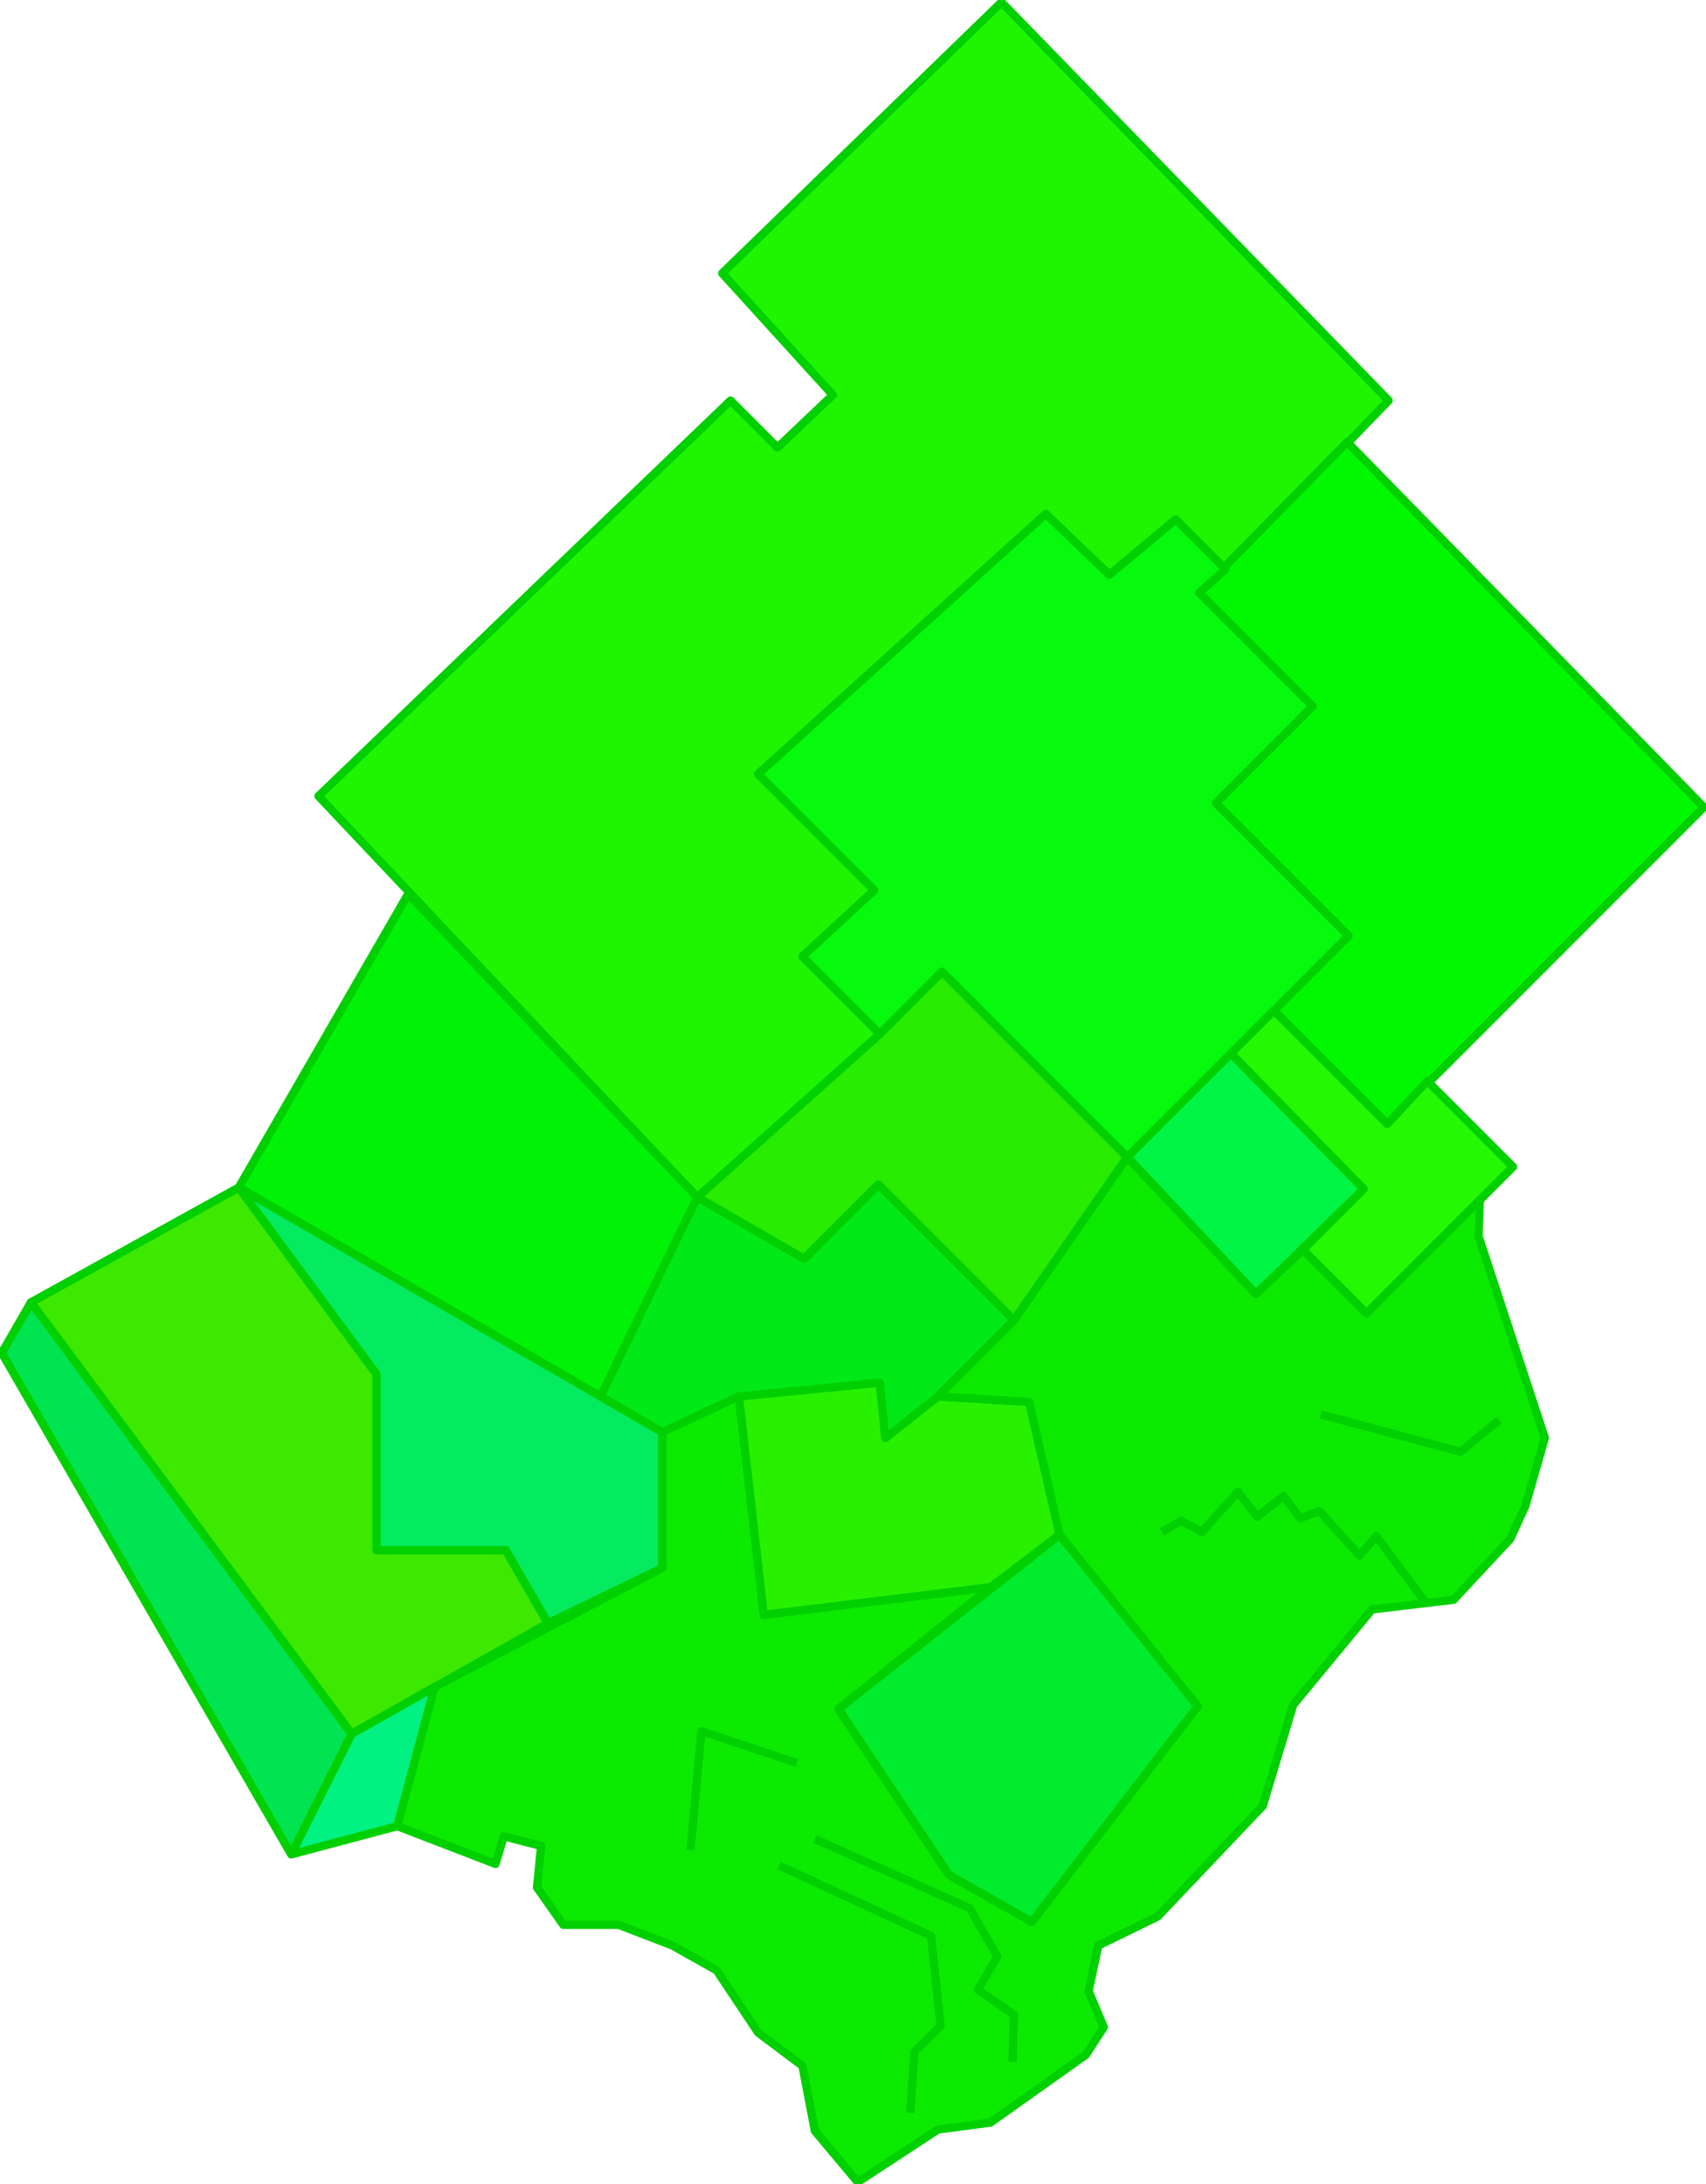 <?xml version="1.0" encoding="UTF-8" standalone="no"?>
<!-- Created with Inkscape (http://www.inkscape.org/) -->

<svg
   xmlns:dc="http://purl.org/dc/elements/1.1/"
   xmlns:cc="http://creativecommons.org/ns#"
   xmlns:rdf="http://www.w3.org/1999/02/22-rdf-syntax-ns#"
   xmlns:svg="http://www.w3.org/2000/svg"
   xmlns="http://www.w3.org/2000/svg"
   xmlns:sodipodi="http://sodipodi.sourceforge.net/DTD/sodipodi-0.dtd"
   xmlns:inkscape="http://www.inkscape.org/namespaces/inkscape"
   sodipodi:docname="green2.svg"
   inkscape:version=""
   id="svg9740"
   version="1.1"
   viewBox="0 0 145.647 186.382"
   height="186.382mm"
   width="145.647mm">
  <sodipodi:namedview
     fit-margin-bottom="0"
     fit-margin-right="0"
     fit-margin-left="0"
     fit-margin-top="0"
     showgrid="false"
     inkscape:current-layer="layer1"
     inkscape:document-units="mm"
     inkscape:cy="351.79486"
     inkscape:cx="275.23924"
     inkscape:zoom="1.1839286"
     inkscape:pageshadow="2"
     inkscape:pageopacity="0.0"
     borderopacity="1.0"
     bordercolor="#666666"
     pagecolor="#ffffff"
     id="base" />
  <defs
     id="defs9734" />
  <g
     transform="translate(-33.01,-55.643)"
     id="layer1"
     inkscape:groupmode="layer"
     inkscape:label="Layer 1">
    <path
       inkscape:connector-curvature="0"
       id="path9664"
       d="m 118.51,55.83 -23.843,23.134 9.443,10.387 -4.721,4.485 -4.013,-4.013 -35.174,33.757 32.341,34.229 15.58,-13.928 -6.61,-6.61 6.138,-5.666 -9.915,-9.915 24.551,-22.19 5.43,5.193 5.666,-4.721 4.249,4.249 13.928,-14.4 z"
       style="fill:#1ef601;fill-rule:evenodd;stroke:#00d000;stroke-width:0.706;stroke-linecap:butt;stroke-linejoin:round;stroke-opacity:1;stroke-miterlimit:4;stroke-dasharray:none;opacity:1;fill-opacity:1" />
    <path
       inkscape:connector-curvature="0"
       id="path9666"
       d="m 148.019,93.364 30.452,31.161 -27.029,27.029 -9.679,-9.679 6.374,-6.374 -11.331,-11.331 8.262,-8.262 -9.679,-9.679 z"
       style="fill:#01f801;fill-rule:evenodd;stroke:#00d000;stroke-width:0.706;stroke-linecap:butt;stroke-linejoin:round;stroke-opacity:1;stroke-miterlimit:4;stroke-dasharray:none;opacity:1;fill-opacity:1" />
    <path
       inkscape:connector-curvature="0"
       id="path9668"
       d="m 108.124,143.882 -6.61,-6.61 6.138,-5.666 -9.915,-9.915 24.551,-22.19 5.43,5.193 5.666,-4.721 4.249,4.249 -2.243,2.007 9.679,9.679 -8.262,8.262 11.331,11.331 -6.374,6.374 v 0 l -12.511,12.511 -15.816,-15.816 z"
       style="fill:#07fa0d;fill-rule:evenodd;stroke:#00d000;stroke-width:0.706;stroke-linecap:butt;stroke-linejoin:round;stroke-opacity:1;stroke-miterlimit:4;stroke-dasharray:none;opacity:1;fill-opacity:1" />
    <path
       inkscape:connector-curvature="0"
       id="path9670"
       d="M 84.281,174.806 53.394,156.974 67.851,131.934 92.543,157.81 Z"
       style="fill:#00f306;fill-rule:evenodd;stroke:#00d000;stroke-width:0.706;stroke-linecap:butt;stroke-linejoin:round;stroke-opacity:1;stroke-miterlimit:4;stroke-dasharray:none;opacity:1;fill-opacity:1" />
    <path
       inkscape:connector-curvature="0"
       id="path9672"
       d="m 53.394,156.974 -17.742,9.807 27.384,36.826 16.761,-9.443 -3.602,-6.239 h -11.034 v -15.007 z"
       style="fill:#3de801;fill-rule:evenodd;stroke:#00d000;stroke-width:0.706;stroke-linecap:butt;stroke-linejoin:round;stroke-opacity:1;stroke-miterlimit:4;stroke-dasharray:none;opacity:1;fill-opacity:1" />
    <path
       inkscape:connector-curvature="0"
       id="path9674"
       d="m 35.651,166.78 v 0 l -2.489,4.311 24.708,42.795 5.165,-10.28 z"
       style="fill:#01e451;fill-rule:evenodd;stroke:#00d000;stroke-width:0.706;stroke-linecap:butt;stroke-linejoin:round;stroke-opacity:1;stroke-miterlimit:4;stroke-dasharray:none;opacity:1;fill-opacity:1" />
    <path
       inkscape:connector-curvature="0"
       id="path9676"
       d="m 57.87,213.887 5.165,-10.28 7.082,-4.013 -3.184,11.882 -9.063,2.411"
       style="fill:#02f183;fill-rule:evenodd;stroke:#00d000;stroke-width:0.706;stroke-linecap:butt;stroke-linejoin:round;stroke-opacity:1;stroke-miterlimit:4;stroke-dasharray:none;opacity:1;fill-opacity:1" />
    <path
       inkscape:connector-curvature="0"
       id="path9678"
       d="m 79.796,194.164 -3.602,-6.239 h -11.034 v -15.007 l -11.766,-15.944 36.159,20.876 v 11.593 z"
       style="fill:#04eb60;fill-rule:evenodd;stroke:#00d000;stroke-width:0.706;stroke-linecap:butt;stroke-linejoin:round;stroke-opacity:1;stroke-miterlimit:4;stroke-dasharray:none;opacity:1;fill-opacity:1" />
    <path
       inkscape:connector-curvature="0"
       id="path9680"
       d="m 92.543,157.81 9.106,5.258 6.338,-6.338 11.585,11.585 9.679,-13.928 -15.816,-15.816 -5.311,5.311 -15.58,13.928"
       style="fill:#28ec01;fill-rule:evenodd;stroke:#00d000;stroke-width:0.706;stroke-linecap:butt;stroke-linejoin:round;stroke-opacity:1;stroke-miterlimit:4;stroke-dasharray:none;opacity:1;fill-opacity:1" />
    <path
       inkscape:connector-curvature="0"
       id="path9682"
       d="m 129.251,154.387 8.852,-8.852 11.331,11.567 -9.207,8.97 z"
       style="fill:#00f545;fill-rule:evenodd;stroke:#00d000;stroke-width:0.706;stroke-linecap:butt;stroke-linejoin:round;stroke-opacity:1;stroke-miterlimit:4;stroke-dasharray:none;opacity:1;fill-opacity:1" />
    <path
       inkscape:connector-curvature="0"
       id="path9684"
       d="m 149.435,157.102 -11.331,-11.567 3.659,-3.659 9.679,9.679 v 0 l 3.423,-3.659 7.318,7.318 -12.511,12.511 -5.429,-5.43 z"
       style="fill:#26f803;fill-rule:evenodd;stroke:#00d000;stroke-width:0.706;stroke-linecap:butt;stroke-linejoin:round;stroke-opacity:1;stroke-miterlimit:4;stroke-dasharray:none;opacity:1;fill-opacity:1" />
    <path
       inkscape:connector-curvature="0"
       id="path9686"
       d="m 96.084,174.806 12.039,-1.18 0.472,4.721 4.485,-3.541 7.79,0.472 2.597,11.331 -5.902,4.485 -19.357,2.361 z"
       style="fill:#28f100;fill-rule:evenodd;stroke:#00d000;stroke-width:0.706;stroke-linecap:butt;stroke-linejoin:round;stroke-opacity:1;stroke-miterlimit:4;stroke-dasharray:none;opacity:1;fill-opacity:1" />
    <path
       inkscape:connector-curvature="0"
       id="path9688"
       d="m 104.583,201.482 18.885,-14.872 11.803,14.636 -14.164,18.413 -7.082,-4.013 z"
       style="fill:#01ec2d;fill-rule:evenodd;stroke:#00d000;stroke-width:0.706;stroke-linecap:butt;stroke-linejoin:round;stroke-opacity:1;stroke-miterlimit:4;stroke-dasharray:none;opacity:1;fill-opacity:1" />
    <path
       inkscape:connector-curvature="0"
       id="path9690"
       d="m 119.573,168.315 -6.492,6.492 -4.485,3.541 -0.472,-4.721 -12.039,1.18 -6.532,3.043 -5.271,-3.043 8.262,-16.997 9.106,5.258 6.338,-6.338 z"
       style="fill:#01ea17;fill-rule:evenodd;stroke:#00d000;stroke-width:0.706;stroke-linecap:butt;stroke-linejoin:round;stroke-opacity:1;stroke-miterlimit:4;stroke-dasharray:none;opacity:1;fill-opacity:1" />
    <path
       inkscape:connector-curvature="0"
       id="path9694"
       d="m 66.933,211.475 3.184,-11.882 19.435,-10.151 v -11.593 l 6.532,-3.043 2.125,18.649 19.357,-2.361 -12.984,10.387 9.443,14.164 7.082,4.013 14.164,-18.413 -11.803,-14.636 -2.597,-11.331 -7.79,-0.472 6.492,-6.492 9.679,-13.928 10.977,11.685 4.013,-3.777 5.429,5.43 9.679,-9.679 -0.118,3.069 5.666,17.233 -1.652,5.784 -1.298,2.833 -4.839,5.193 -6.964,0.826 -6.728,8.144 -2.597,8.616 -8.97,9.443 -5.075,2.479 -0.826,3.895 1.298,3.069 -1.534,2.361 -8.144,5.784 -4.485,0.59 -6.846,4.485 -3.659,-4.367 -1.062,-5.548 -3.777,-2.833 -3.541,-5.311 -3.777,-2.125 -4.603,-1.77 h -4.721 l -2.243,-3.187 0.354,-3.541 -3.187,-0.826 -0.708,2.361 z"
       style="fill:#0cea01;fill-rule:evenodd;stroke:#00d000;stroke-width:0.706;stroke-linecap:butt;stroke-linejoin:round;stroke-opacity:1;stroke-miterlimit:4;stroke-dasharray:none;opacity:1;fill-opacity:1" />
    <path
       inkscape:connector-curvature="0"
       id="path9696"
       d="m 110.72,235.947 0.354,-5.193 2.243,-2.243 -0.826,-7.672 -12.984,-6.02"
       style="fill:none;fill-rule:evenodd;stroke:#00d000;stroke-width:0.706;stroke-linecap:butt;stroke-linejoin:round;stroke-opacity:1;stroke-miterlimit:4;stroke-dasharray:none;opacity:1;fill-opacity:1" />
    <path
       inkscape:connector-curvature="0"
       id="path9698"
       d="m 119.455,231.58 0.118,-4.013 -3.069,-2.125 1.652,-2.833 -2.361,-4.131 -13.22,-5.902"
       style="fill:none;fill-rule:evenodd;stroke:#00d000;stroke-width:0.706;stroke-linecap:butt;stroke-linejoin:round;stroke-opacity:1;stroke-miterlimit:4;stroke-dasharray:none;opacity:1;fill-opacity:1" />
    <path
       inkscape:connector-curvature="0"
       id="path9700"
       d="m 101.042,206.085 -8.144,-2.715 -0.944,10.151"
       style="fill:none;fill-rule:evenodd;stroke:#00d000;stroke-width:0.706;stroke-linecap:butt;stroke-linejoin:round;stroke-opacity:1;stroke-miterlimit:4;stroke-dasharray:none;opacity:1;fill-opacity:1" />
    <path
       inkscape:connector-curvature="0"
       id="path9702"
       d="m 161.002,176.813 -3.305,2.715 -11.921,-3.187"
       style="fill:none;fill-rule:evenodd;stroke:#00d000;stroke-width:0.706;stroke-linecap:butt;stroke-linejoin:round;stroke-opacity:1;stroke-miterlimit:4;stroke-dasharray:none;opacity:1;fill-opacity:1" />
    <path
       inkscape:connector-curvature="0"
       id="path9704"
       d="m 154.628,192.275 -4.131,-5.548 -1.416,1.652 -3.423,-3.777 -1.652,0.59 -1.416,-1.889 -2.243,1.77 -1.652,-2.125 -3.069,3.423 -1.77,-0.944 -1.652,0.944"
       style="fill:none;fill-rule:evenodd;stroke:#00d000;stroke-width:0.706;stroke-linecap:butt;stroke-linejoin:round;stroke-opacity:1;stroke-miterlimit:4;stroke-dasharray:none;opacity:1;fill-opacity:1" />
  </g>
</svg>
